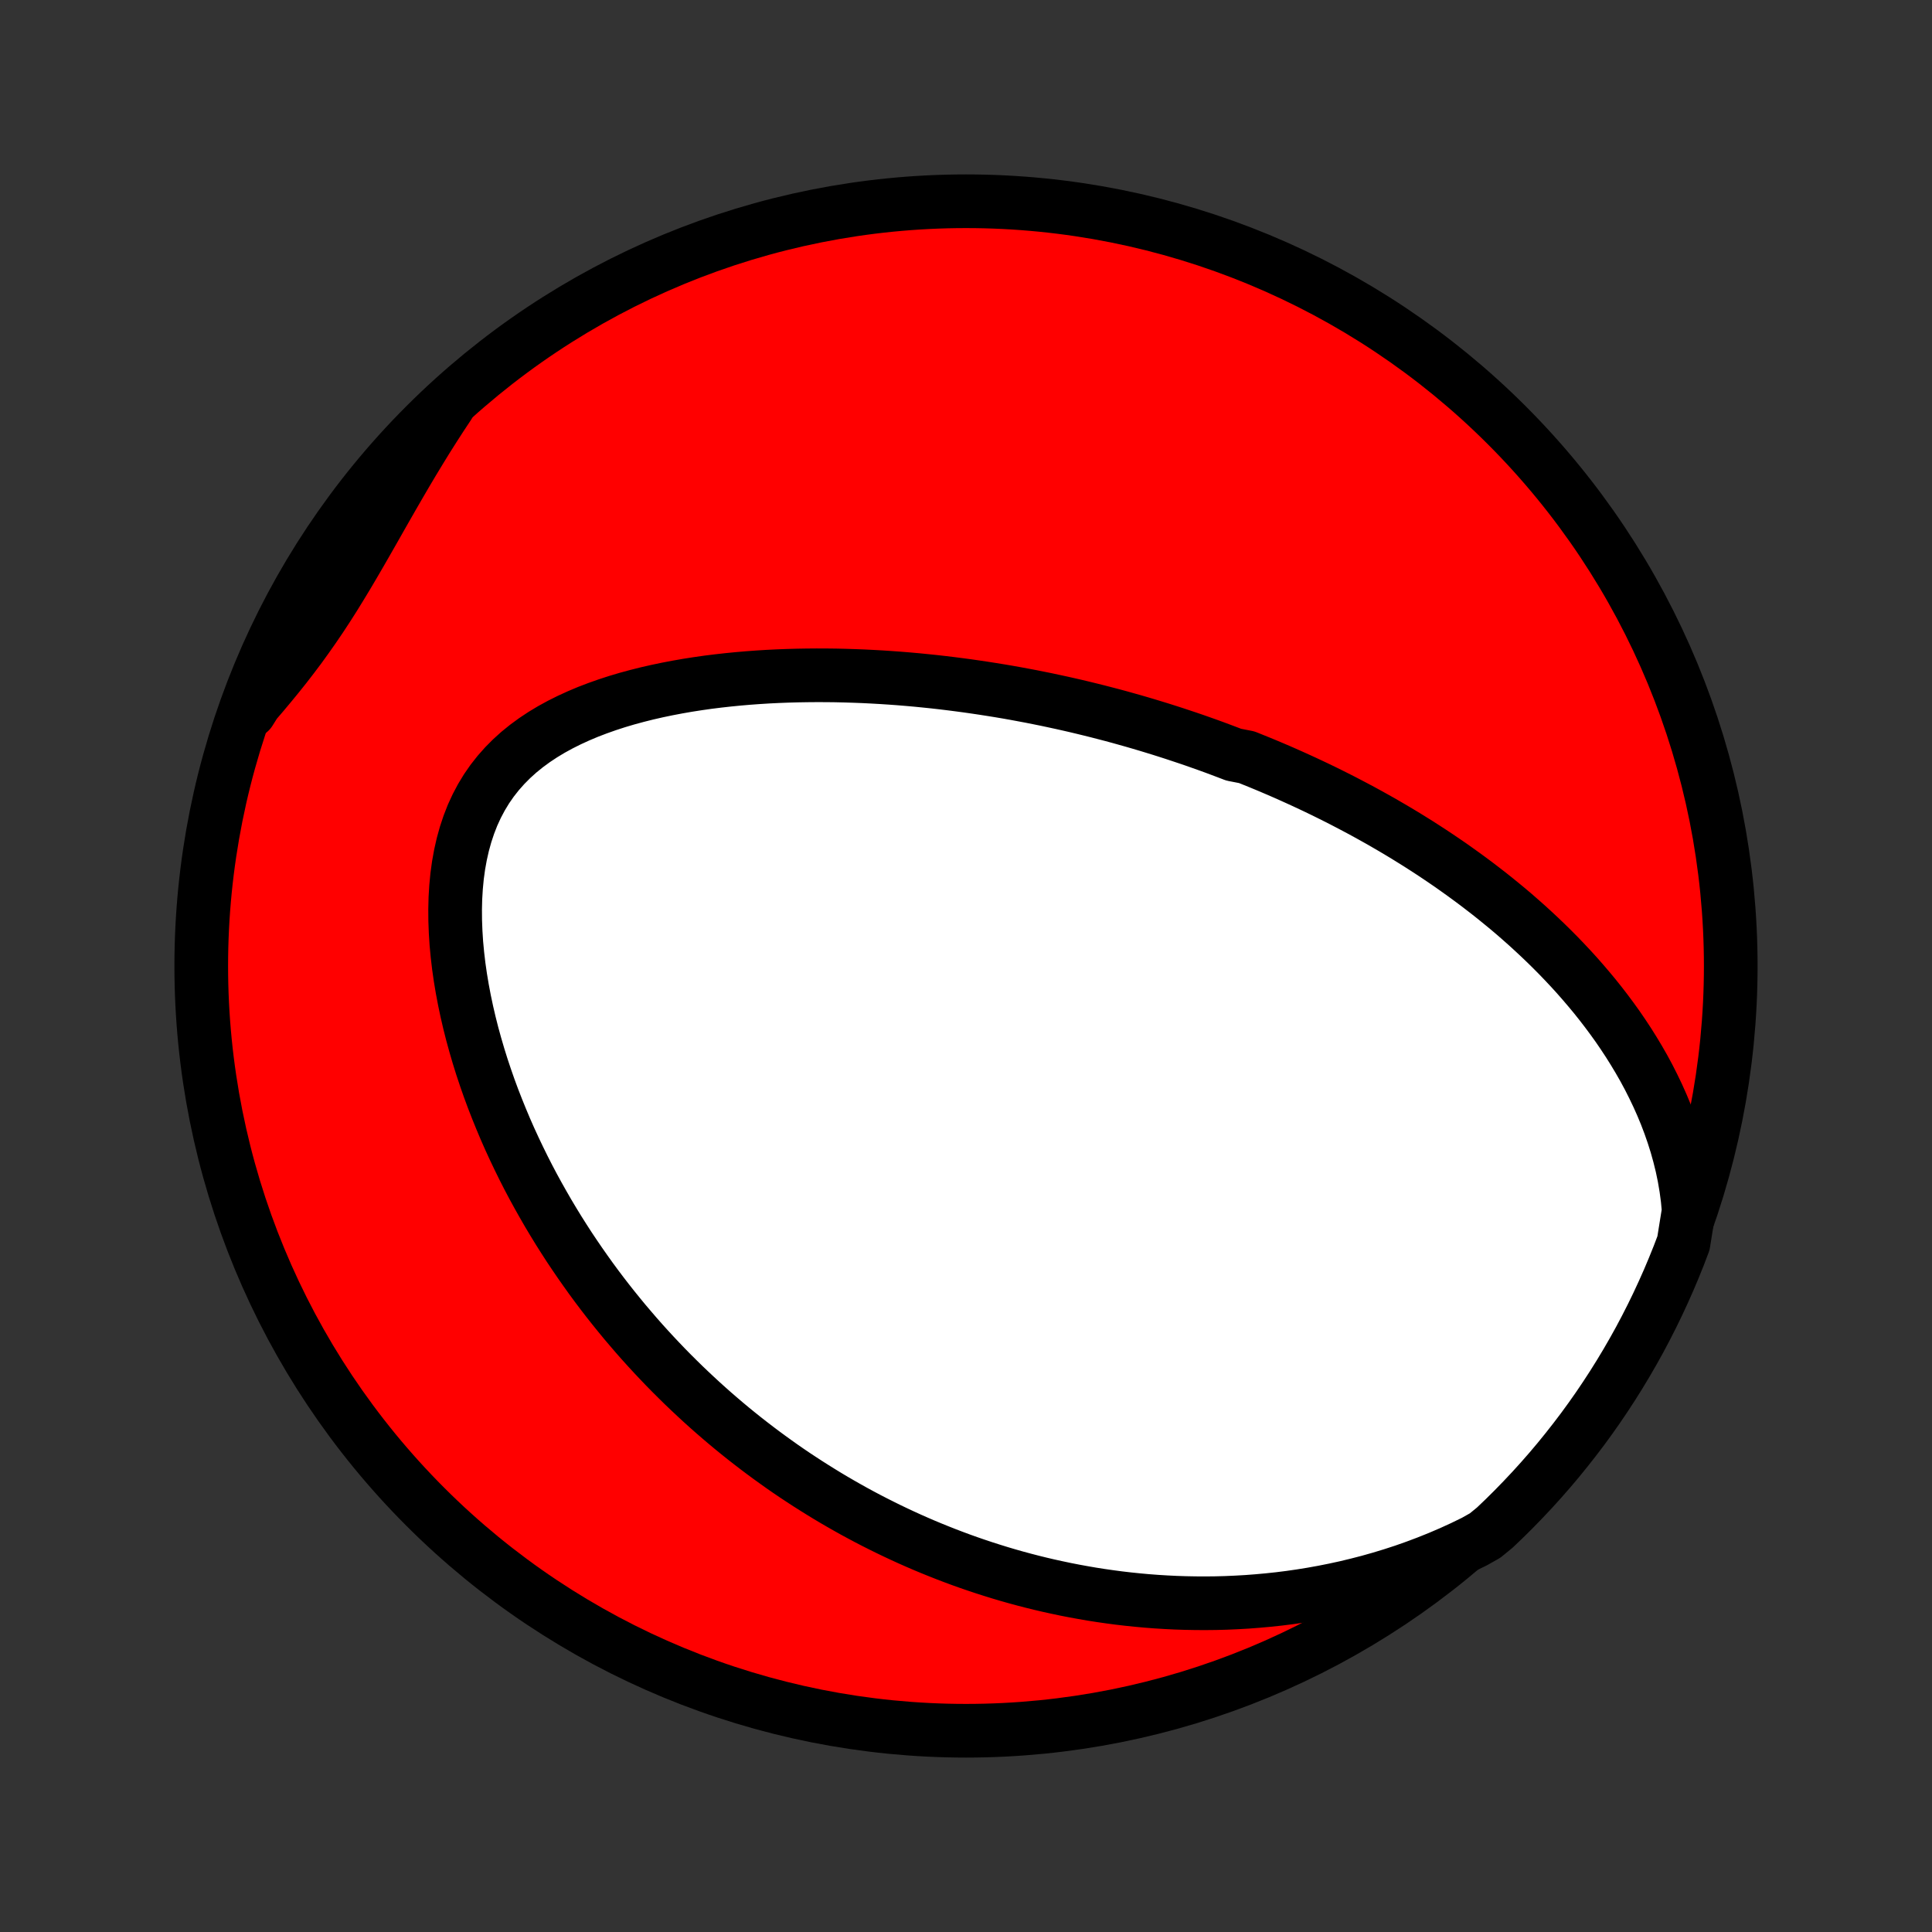<?xml version="1.0" encoding="utf-8" standalone="no"?>
<!DOCTYPE svg PUBLIC "-//W3C//DTD SVG 1.1//EN"
  "http://www.w3.org/Graphics/SVG/1.1/DTD/svg11.dtd">
<!-- Created with matplotlib (http://matplotlib.org/) -->
<svg height="72pt" version="1.1" viewBox="0 0 72 72" width="72pt" xmlns="http://www.w3.org/2000/svg" xmlns:xlink="http://www.w3.org/1999/xlink">
 <rect x="0" y="0" width="72" height="72" fill="#333333" stroke="none"/>
 <defs>
  <style type="text/css">
*{stroke-linecap:butt;stroke-linejoin:round;}
  </style>
 </defs>
 <g id="figure_1">
  <g id="patch_1">
   <path d="
M0 72
L72 72
L72 0
L0 0
z
" style="fill:none;"/>
  </g>
  <g id="axes_1">
   <g id="PatchCollection_1">
    <defs>
     <path d="
M36 -7.5
C43.558 -7.5 50.808 -10.503 56.153 -15.848
C61.497 -21.192 64.5 -28.442 64.5 -36
C64.5 -43.558 61.497 -50.808 56.153 -56.153
C50.808 -61.497 43.558 -64.5 36 -64.5
C28.442 -64.5 21.192 -61.497 15.848 -56.153
C10.503 -50.808 7.5 -43.558 7.5 -36
C7.5 -28.442 10.503 -21.192 15.848 -15.848
C21.192 -10.503 28.442 -7.5 36 -7.5
z
" id="C0_0_a811fe30f3"/>
     <path d="
M62.933 -26.882
L62.894 -27.307
L62.838 -27.726
L62.768 -28.138
L62.684 -28.543
L62.586 -28.94
L62.477 -29.331
L62.356 -29.714
L62.225 -30.09
L62.085 -30.458
L61.935 -30.819
L61.777 -31.173
L61.611 -31.519
L61.439 -31.859
L61.26 -32.191
L61.074 -32.516
L60.883 -32.834
L60.688 -33.145
L60.487 -33.45
L60.283 -33.748
L60.074 -34.039
L59.862 -34.324
L59.647 -34.603
L59.429 -34.876
L59.208 -35.142
L58.985 -35.403
L58.76 -35.659
L58.533 -35.908
L58.304 -36.152
L58.074 -36.391
L57.842 -36.625
L57.609 -36.854
L57.376 -37.077
L57.141 -37.296
L56.906 -37.511
L56.67 -37.72
L56.434 -37.926
L56.197 -38.127
L55.959 -38.323
L55.722 -38.516
L55.484 -38.705
L55.246 -38.889
L55.008 -39.071
L54.77 -39.248
L54.532 -39.422
L54.294 -39.592
L54.057 -39.76
L53.819 -39.923
L53.581 -40.084
L53.343 -40.242
L53.106 -40.396
L52.869 -40.548
L52.632 -40.696
L52.395 -40.843
L52.158 -40.986
L51.921 -41.127
L51.684 -41.265
L51.448 -41.401
L51.211 -41.534
L50.975 -41.665
L50.739 -41.794
L50.502 -41.92
L50.266 -42.044
L50.03 -42.167
L49.793 -42.287
L49.557 -42.405
L49.32 -42.522
L49.084 -42.636
L48.847 -42.748
L48.61 -42.859
L48.372 -42.968
L48.135 -43.075
L47.897 -43.181
L47.659 -43.285
L47.42 -43.387
L47.181 -43.488
L46.941 -43.587
L46.701 -43.684
L46.46 -43.781
L45.977 -43.875
L45.734 -43.968
L45.49 -44.06
L45.246 -44.151
L45.001 -44.24
L44.755 -44.327
L44.508 -44.414
L44.259 -44.499
L44.01 -44.582
L43.76 -44.665
L43.508 -44.746
L43.256 -44.826
L43.002 -44.904
L42.746 -44.982
L42.489 -45.058
L42.231 -45.133
L41.971 -45.206
L41.71 -45.279
L41.447 -45.35
L41.182 -45.419
L40.916 -45.488
L40.647 -45.555
L40.377 -45.621
L40.105 -45.686
L39.831 -45.749
L39.555 -45.811
L39.277 -45.871
L38.996 -45.931
L38.714 -45.988
L38.429 -46.045
L38.142 -46.099
L37.852 -46.153
L37.56 -46.205
L37.265 -46.255
L36.968 -46.303
L36.668 -46.35
L36.366 -46.395
L36.061 -46.439
L35.753 -46.48
L35.442 -46.52
L35.129 -46.558
L34.812 -46.594
L34.493 -46.627
L34.171 -46.659
L33.846 -46.688
L33.518 -46.715
L33.187 -46.739
L32.853 -46.761
L32.516 -46.78
L32.176 -46.797
L31.833 -46.81
L31.487 -46.821
L31.139 -46.829
L30.787 -46.833
L30.433 -46.834
L30.076 -46.831
L29.716 -46.825
L29.354 -46.815
L28.989 -46.801
L28.622 -46.783
L28.253 -46.76
L27.882 -46.733
L27.509 -46.701
L27.134 -46.664
L26.758 -46.622
L26.381 -46.575
L26.003 -46.521
L25.625 -46.462
L25.247 -46.396
L24.869 -46.324
L24.491 -46.245
L24.114 -46.159
L23.74 -46.065
L23.367 -45.964
L22.997 -45.854
L22.631 -45.735
L22.269 -45.607
L21.911 -45.47
L21.56 -45.322
L21.215 -45.164
L20.877 -44.995
L20.548 -44.815
L20.229 -44.623
L19.92 -44.418
L19.622 -44.2
L19.337 -43.969
L19.066 -43.724
L18.809 -43.465
L18.567 -43.192
L18.342 -42.906
L18.133 -42.605
L17.942 -42.29
L17.768 -41.962
L17.611 -41.621
L17.473 -41.267
L17.352 -40.903
L17.248 -40.528
L17.161 -40.143
L17.09 -39.75
L17.035 -39.349
L16.996 -38.942
L16.971 -38.529
L16.961 -38.112
L16.964 -37.692
L16.98 -37.269
L17.007 -36.844
L17.047 -36.419
L17.097 -35.993
L17.158 -35.568
L17.229 -35.144
L17.309 -34.722
L17.398 -34.301
L17.495 -33.884
L17.6 -33.469
L17.713 -33.058
L17.832 -32.651
L17.958 -32.247
L18.091 -31.848
L18.229 -31.453
L18.373 -31.063
L18.523 -30.678
L18.677 -30.298
L18.835 -29.923
L18.998 -29.553
L19.166 -29.188
L19.337 -28.829
L19.511 -28.475
L19.689 -28.126
L19.87 -27.783
L20.055 -27.445
L20.242 -27.113
L20.431 -26.785
L20.623 -26.464
L20.817 -26.147
L21.014 -25.836
L21.212 -25.529
L21.413 -25.229
L21.615 -24.933
L21.819 -24.642
L22.024 -24.355
L22.231 -24.074
L22.439 -23.798
L22.649 -23.526
L22.86 -23.259
L23.072 -22.997
L23.285 -22.738
L23.5 -22.485
L23.715 -22.235
L23.931 -21.99
L24.149 -21.749
L24.367 -21.512
L24.586 -21.28
L24.806 -21.05
L25.027 -20.825
L25.249 -20.604
L25.471 -20.386
L25.695 -20.172
L25.919 -19.962
L26.144 -19.754
L26.369 -19.551
L26.596 -19.35
L26.824 -19.153
L27.052 -18.959
L27.281 -18.768
L27.511 -18.581
L27.742 -18.396
L27.974 -18.215
L28.207 -18.036
L28.441 -17.86
L28.676 -17.687
L28.912 -17.517
L29.148 -17.349
L29.386 -17.184
L29.625 -17.022
L29.866 -16.863
L30.107 -16.706
L30.35 -16.552
L30.594 -16.4
L30.839 -16.25
L31.086 -16.103
L31.334 -15.959
L31.583 -15.817
L31.834 -15.677
L32.087 -15.54
L32.341 -15.405
L32.597 -15.273
L32.855 -15.143
L33.114 -15.015
L33.375 -14.89
L33.638 -14.767
L33.903 -14.646
L34.17 -14.528
L34.439 -14.412
L34.71 -14.299
L34.984 -14.188
L35.26 -14.079
L35.538 -13.973
L35.818 -13.869
L36.101 -13.768
L36.386 -13.67
L36.674 -13.574
L36.965 -13.481
L37.258 -13.39
L37.555 -13.302
L37.854 -13.217
L38.156 -13.135
L38.461 -13.056
L38.769 -12.98
L39.081 -12.907
L39.395 -12.838
L39.713 -12.771
L40.035 -12.708
L40.359 -12.649
L40.688 -12.592
L41.02 -12.54
L41.355 -12.492
L41.694 -12.447
L42.037 -12.407
L42.384 -12.371
L42.735 -12.339
L43.089 -12.312
L43.448 -12.29
L43.81 -12.272
L44.177 -12.26
L44.548 -12.253
L44.922 -12.251
L45.301 -12.255
L45.684 -12.265
L46.071 -12.282
L46.462 -12.304
L46.857 -12.334
L47.256 -12.37
L47.659 -12.413
L48.066 -12.464
L48.476 -12.523
L48.89 -12.59
L49.307 -12.665
L49.728 -12.749
L50.152 -12.841
L50.579 -12.944
L51.009 -13.055
L51.441 -13.177
L51.876 -13.309
L52.312 -13.451
L52.749 -13.605
L53.188 -13.77
L53.627 -13.946
L54.066 -14.134
L54.505 -14.335
L54.943 -14.548
L55.344 -14.774
L55.707 -15.071
L56.063 -15.411
L56.413 -15.758
L56.757 -16.112
L57.095 -16.471
L57.426 -16.836
L57.751 -17.207
L58.069 -17.584
L58.38 -17.967
L58.685 -18.355
L58.983 -18.748
L59.273 -19.146
L59.557 -19.55
L59.833 -19.959
L60.102 -20.372
L60.364 -20.791
L60.618 -21.213
L60.865 -21.641
L61.105 -22.073
L61.336 -22.509
L61.56 -22.949
L61.776 -23.393
L61.984 -23.841
L62.185 -24.293
L62.377 -24.748
L62.562 -25.207
L62.738 -25.669
z
" id="C0_1_31b9653091"/>
     <path d="
M16.711 -56.89
L16.436 -56.475
L16.166 -56.056
L15.9 -55.635
L15.639 -55.21
L15.381 -54.784
L15.127 -54.356
L14.877 -53.927
L14.629 -53.498
L14.384 -53.07
L14.141 -52.643
L13.9 -52.218
L13.659 -51.796
L13.419 -51.378
L13.178 -50.964
L12.936 -50.554
L12.692 -50.151
L12.447 -49.753
L12.198 -49.362
L11.946 -48.978
L11.69 -48.601
L11.43 -48.231
L11.167 -47.867
L10.899 -47.511
L10.628 -47.16
L10.353 -46.816
L10.075 -46.477
L9.795 -46.142
L9.512 -45.812
L9.306 -45.484
L9.484 -45.984
L9.671 -46.449
L9.865 -46.91
L10.068 -47.368
L10.278 -47.822
L10.496 -48.273
L10.722 -48.72
L10.956 -49.163
L11.197 -49.602
L11.445 -50.037
L11.702 -50.468
L11.965 -50.894
L12.236 -51.316
L12.514 -51.733
L12.8 -52.146
L13.092 -52.553
L13.392 -52.956
L13.698 -53.353
L14.011 -53.745
L14.331 -54.131
L14.657 -54.512
L14.99 -54.888
L15.329 -55.257
L15.675 -55.621
L16.027 -55.979
z
" id="C0_2_a94d5c76fd"/>
    </defs>
    <g clip-path="url(#p1bffca34e9)">
     <use style="fill:#ff0000;stroke:#000000;stroke-width:2.0;" x="0.0" xlink:href="#C0_0_a811fe30f3" y="72.0"/>
    </g>
    <g clip-path="url(#p1bffca34e9)">
     <use style="fill:#ffffff;stroke:#000000;stroke-width:2.0;" x="0.0" xlink:href="#C0_1_31b9653091" y="72.0"/>
    </g>
    <g clip-path="url(#p1bffca34e9)">
     <use style="fill:#ffffff;stroke:#000000;stroke-width:2.0;" x="0.0" xlink:href="#C0_2_a94d5c76fd" y="72.0"/>
    </g>
   </g>
  </g>
 </g>
 <defs>
  <clipPath id="p1bffca34e9">
   <rect height="72.0" width="72.0" x="0.0" y="0.0"/>
  </clipPath>
 </defs>
</svg>

